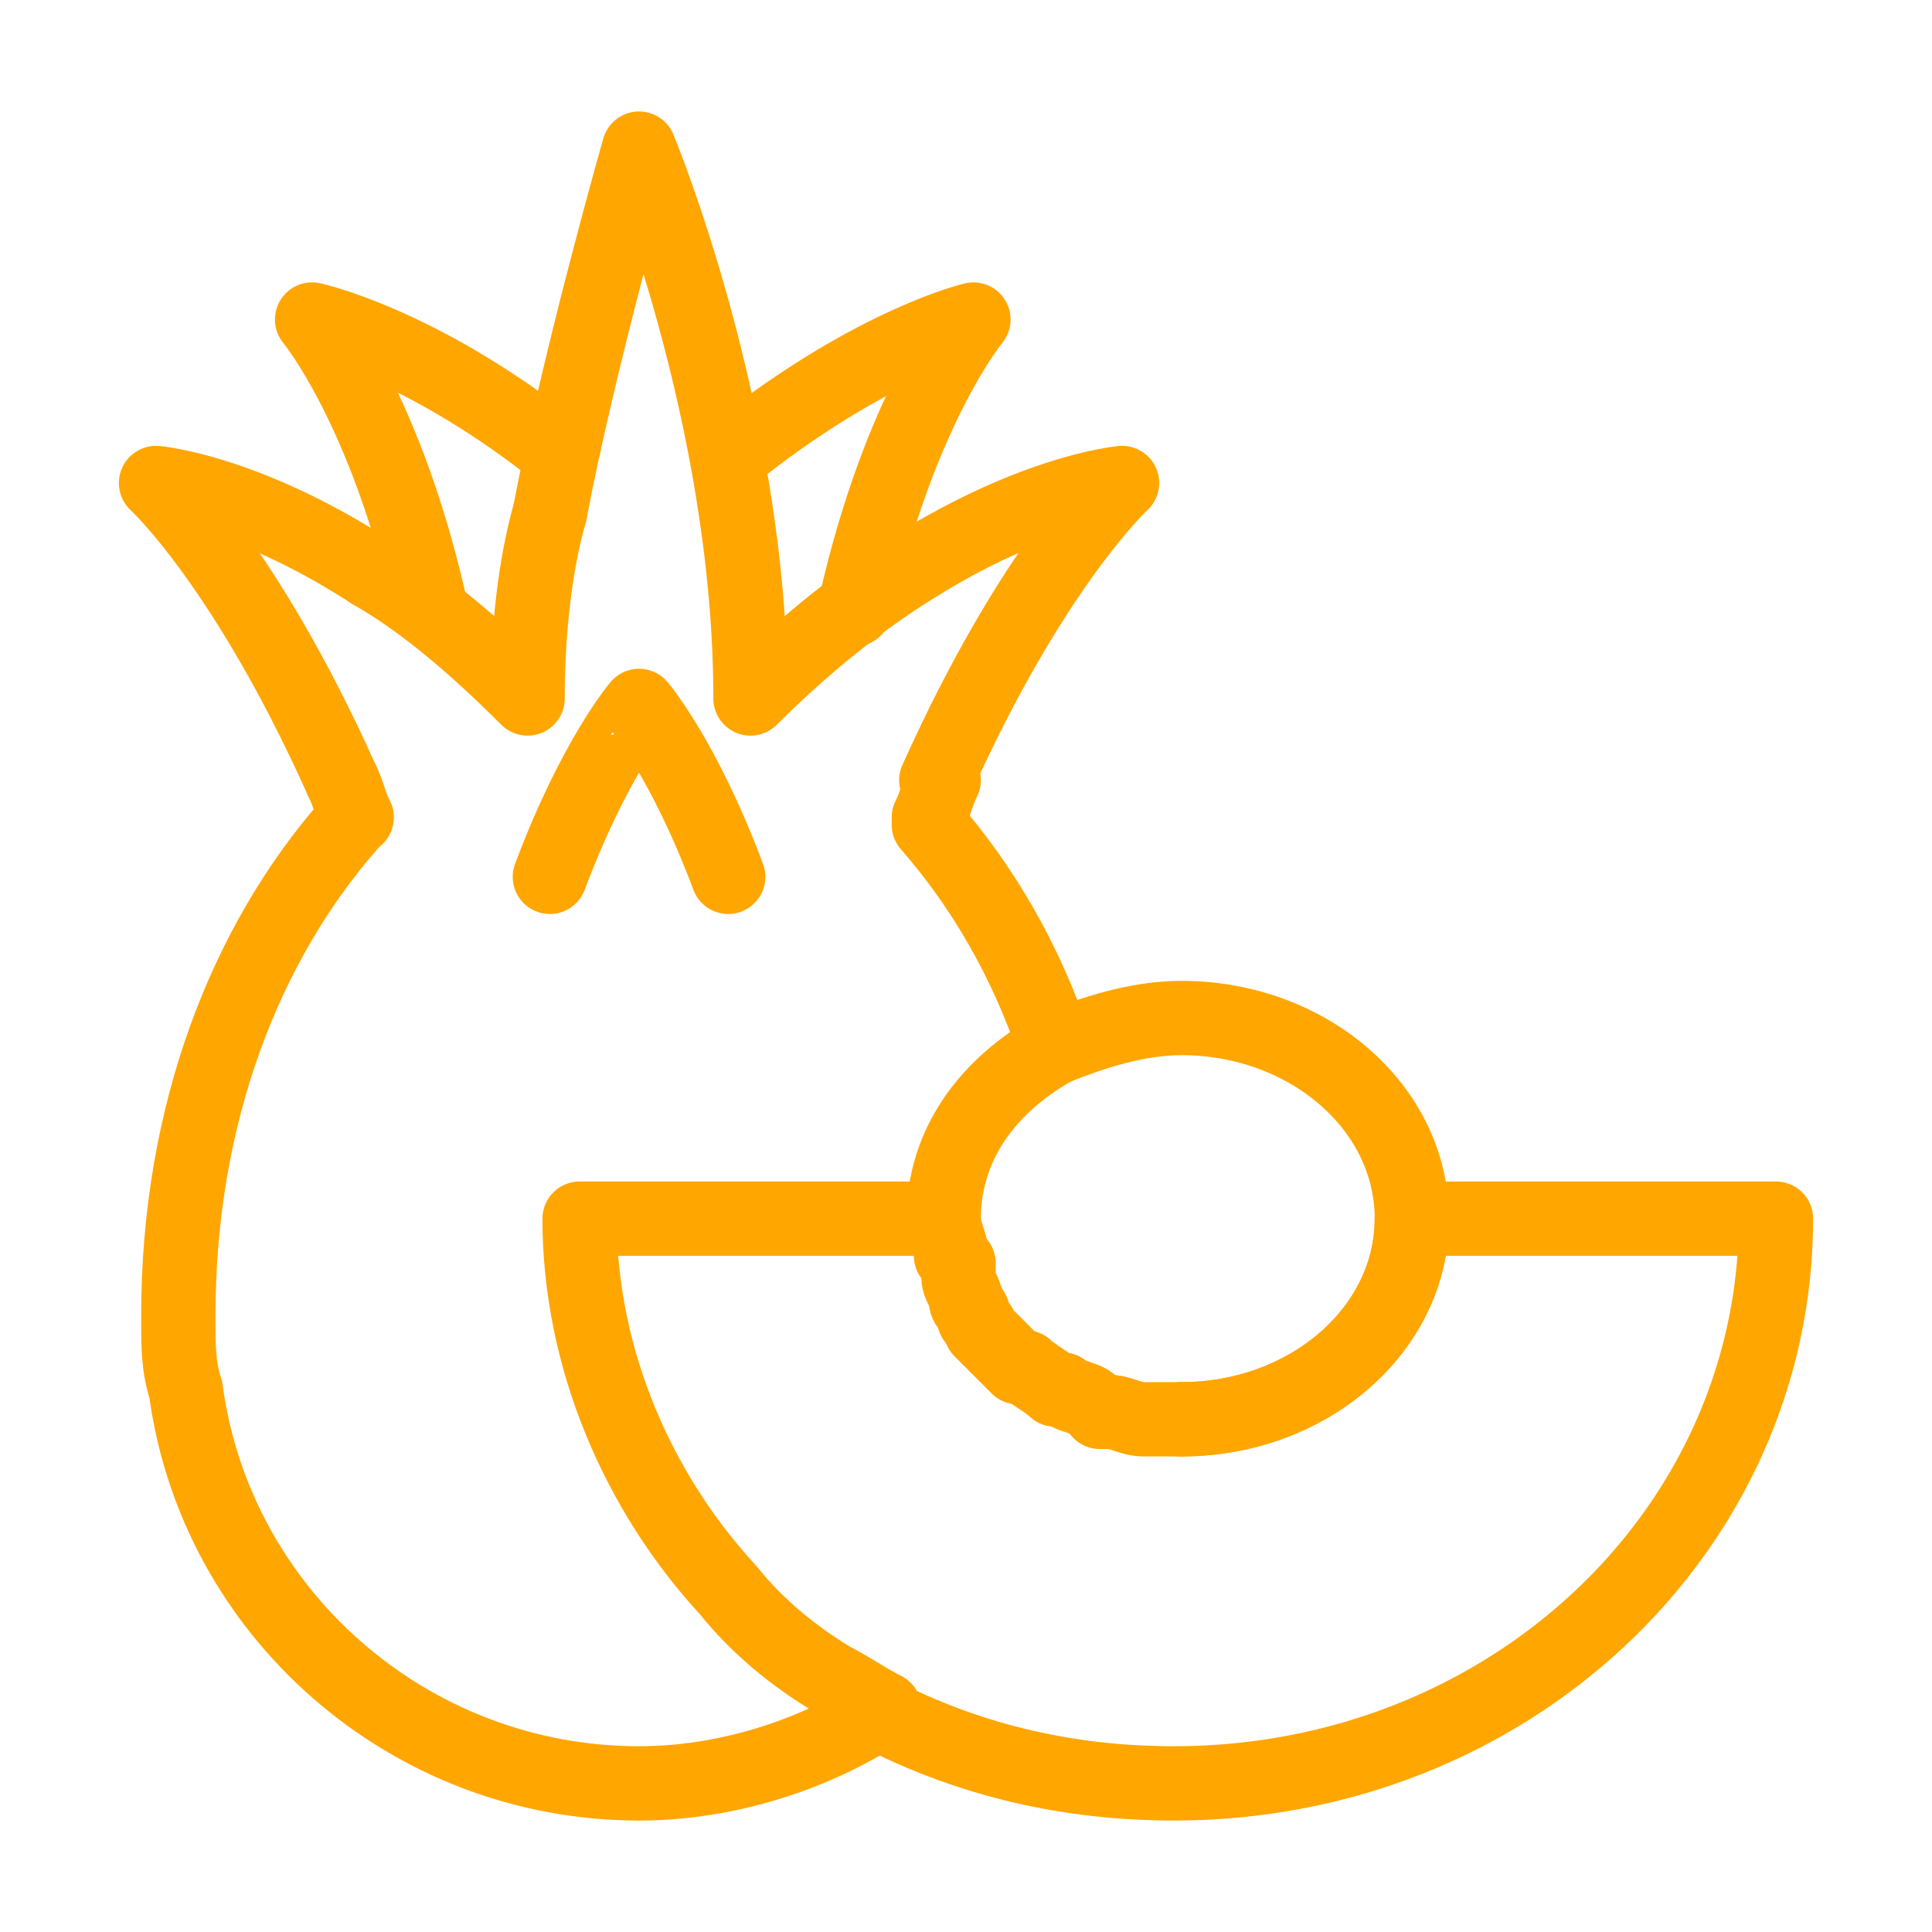 <?xml version="1.0" encoding="UTF-8" standalone="no"?>
<!-- Generator: Adobe Illustrator 19.1.0, SVG Export Plug-In . SVG Version: 6.00 Build 0)  -->

<svg
   version="1.2"
   x="0px"
   y="0px"
   viewBox="0 0 26 26"
   xml:space="preserve"
   id="svg390"
   sodipodi:docname="tropical_fruit.svg"
   inkscape:version="1.4 (e7c3feb1, 2024-10-09)"
   xmlns:inkscape="http://www.inkscape.org/namespaces/inkscape"
   xmlns:sodipodi="http://sodipodi.sourceforge.net/DTD/sodipodi-0.dtd"
   xmlns="http://www.w3.org/2000/svg"
   xmlns:svg="http://www.w3.org/2000/svg"><defs
   id="defs390" /><sodipodi:namedview
   id="namedview390"
   pagecolor="#ffffff"
   bordercolor="#000000"
   borderopacity="0.25"
   inkscape:showpageshadow="2"
   inkscape:pageopacity="0.0"
   inkscape:pagecheckerboard="0"
   inkscape:deskcolor="#d1d1d1"
   inkscape:zoom="38.807692"
   inkscape:cx="13"
   inkscape:cy="13"
   inkscape:window-width="1200"
   inkscape:window-height="1186"
   inkscape:window-x="0"
   inkscape:window-y="25"
   inkscape:window-maximized="0"
   inkscape:current-layer="svg390" />























































<g
   id="tropical_fruit">
	<g
   id="g390">
		<path
   fill="none"
   stroke="#FFA600"
   stroke-linecap="round"
   stroke-linejoin="round"
   stroke-miterlimit="10"
   d="M7.4,6.9    C7.2,7.6,7.1,8.5,7.1,9.4v0C6.4,8.7,5.7,8.1,5,7.7"
   id="path375" />
		<path
   fill="none"
   stroke="#FFA600"
   stroke-linecap="round"
   stroke-linejoin="round"
   stroke-miterlimit="10"
   d="M7.4,6.9    C7.8,4.8,8.6,2,8.6,2s1.5,3.6,1.5,7.4h0v0c2.7-2.7,5-2.9,5-2.9s-1.2,1.1-2.5,4"
   id="path376" />
		<path
   fill="none"
   stroke="#FFA600"
   stroke-linecap="round"
   stroke-linejoin="round"
   stroke-miterlimit="10"
   d="M12.5,11    c0.1-0.2,0.1-0.3,0.2-0.5"
   id="path377" />
		<path
   fill="none"
   stroke="#FFA600"
   stroke-linecap="round"
   stroke-linejoin="round"
   stroke-miterlimit="10"
   d="M4.6,10.5    c0.1,0.2,0.1,0.3,0.2,0.5"
   id="path378" />
		<path
   fill="none"
   stroke="#FFA600"
   stroke-linecap="round"
   stroke-linejoin="round"
   stroke-miterlimit="10"
   d="M5,7.7    C3.3,6.6,2.1,6.5,2.1,6.5s1.2,1.1,2.5,4"
   id="path379" />
		<path
   fill="none"
   stroke="#FFA600"
   stroke-linecap="round"
   stroke-linejoin="round"
   stroke-miterlimit="10"
   d="M10,6    c1.8-1.4,3.1-1.7,3.1-1.7s-1,1.2-1.6,3.9"
   id="path380" />
		<path
   fill="none"
   stroke="#FFA600"
   stroke-linecap="round"
   stroke-linejoin="round"
   stroke-miterlimit="10"
   d="M7.4,6    C5.6,4.6,4.2,4.3,4.2,4.3s1,1.2,1.6,3.9"
   id="path381" />
		<path
   fill="none"
   stroke="#FFA600"
   stroke-linecap="round"
   stroke-linejoin="round"
   stroke-miterlimit="10"
   d="M9.8,11.8    c-0.6-1.6-1.2-2.3-1.2-2.3S8,10.2,7.4,11.8"
   id="path382" />
		<path
   fill="none"
   stroke="#FFA600"
   stroke-linecap="round"
   stroke-linejoin="round"
   stroke-miterlimit="10"
   d="M4.7,11.1    c-1.4,1.6-2.3,3.9-2.3,6.6c0,0,0,0,0,0.1c0,0.3,0,0.6,0.1,0.9c0.4,3,3,5.3,6.1,5.3c1.2,0,2.4-0.4,3.3-1"
   id="path383" />
		<path
   fill="none"
   stroke="#FFA600"
   stroke-linecap="round"
   stroke-linejoin="round"
   stroke-miterlimit="10"
   d="M12.5,11.1    c0.7,0.8,1.3,1.8,1.7,3"
   id="path384" />
		<path
   fill="none"
   stroke="#FFA600"
   stroke-linecap="round"
   stroke-linejoin="round"
   stroke-miterlimit="10"
   d="M12.8,16.9    c0-0.2-0.1-0.3-0.1-0.5c0-1,0.6-1.8,1.5-2.3"
   id="path385" />
		<path
   fill="none"
   stroke="#FFA600"
   stroke-linecap="round"
   stroke-linejoin="round"
   stroke-miterlimit="10"
   d="M15.9,19.1    c1.7,0,3.1-1.2,3.1-2.7c0-1.5-1.4-2.7-3.1-2.7c0,0,0,0,0,0c-0.6,0-1.2,0.2-1.7,0.4"
   id="path386" />
		<path
   fill="none"
   stroke="#FFA600"
   stroke-linecap="round"
   stroke-linejoin="round"
   stroke-miterlimit="10"
   d="M15.9,19.1    c1.7,0,3.1-1.2,3.1-2.7h4.9c0,4.2-3.6,7.6-8.1,7.6c-1.4,0-2.7-0.3-3.9-0.9c0,0-0.1,0-0.1,0"
   id="path387" />
		<path
   fill="none"
   stroke="#FFA600"
   stroke-linecap="round"
   stroke-linejoin="round"
   stroke-miterlimit="10"
   d="M12.8,16.9    c0-0.2-0.1-0.3-0.1-0.5h-2.4H7.8c0,1.9,0.8,3.7,2,5c0.4,0.5,0.9,0.9,1.4,1.2c0.2,0.1,0.5,0.3,0.7,0.4c0,0,0,0,0,0"
   id="path388" />
		<path
   fill="none"
   stroke="#FFA600"
   stroke-linecap="round"
   stroke-linejoin="round"
   stroke-miterlimit="10"
   d="M14.7,18.9    c-0.1-0.1-0.3-0.1-0.4-0.2c0,0,0,0-0.1,0c-0.1-0.1-0.3-0.2-0.4-0.3c0,0,0,0-0.1,0c-0.1-0.1-0.2-0.2-0.3-0.3c0,0,0,0,0,0    c-0.1-0.1-0.1-0.1-0.2-0.2c0-0.1-0.1-0.1-0.1-0.2c0-0.1-0.1-0.1-0.1-0.2c0-0.1-0.1-0.2-0.1-0.3c0-0.1,0-0.1,0-0.2"
   id="path389" />
		<path
   fill="none"
   stroke="#FFA600"
   stroke-linecap="round"
   stroke-linejoin="round"
   stroke-miterlimit="10"
   d="M15.9,19.1    c-0.1,0-0.2,0-0.2,0c-0.1,0-0.2,0-0.3,0c-0.2,0-0.3-0.1-0.5-0.1c0,0,0,0-0.1,0c0,0,0,0,0,0"
   id="path390" />
	</g>
</g>
</svg>
